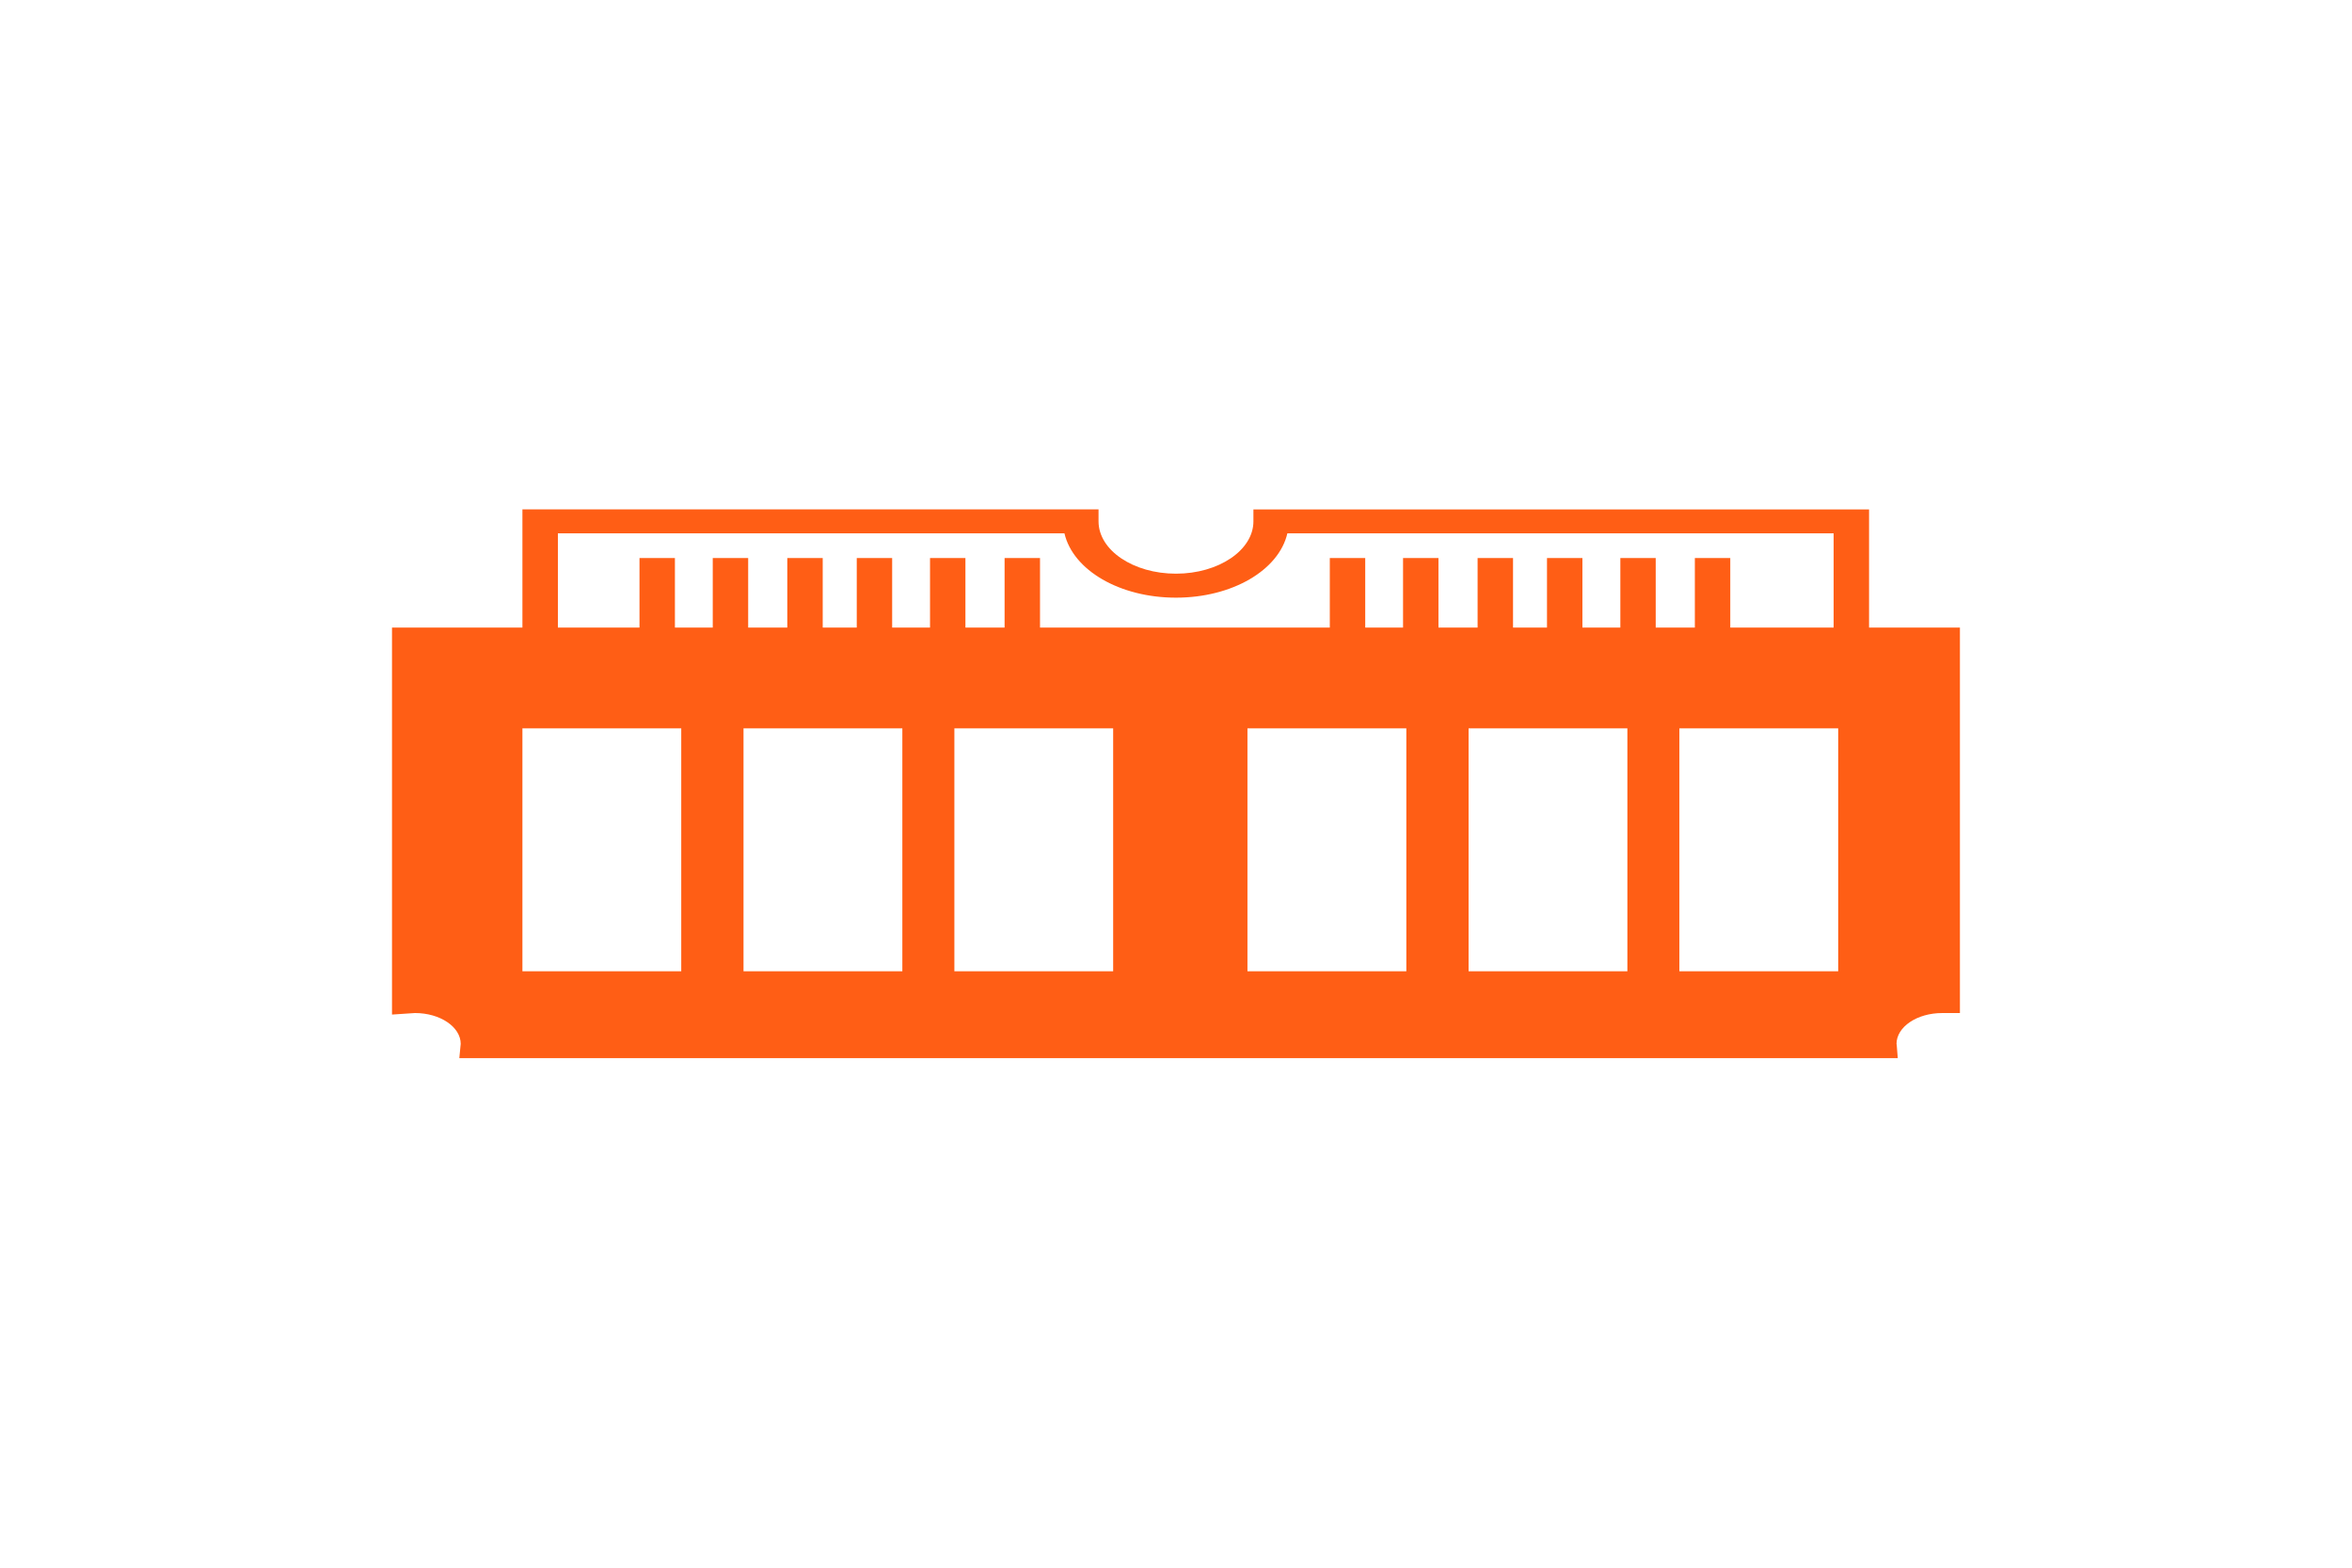 <?xml version="1.0" encoding="UTF-8" standalone="no"?>
<!-- Generator: Adobe Illustrator 18.1.1, SVG Export Plug-In . SVG Version: 6.00 Build 0)  -->

<svg
   xmlns:dc="http://purl.org/dc/elements/1.1/"
   xmlns:cc="http://creativecommons.org/ns#"
   xmlns:rdf="http://www.w3.org/1999/02/22-rdf-syntax-ns#"
   xmlns:svg="http://www.w3.org/2000/svg"
   xmlns="http://www.w3.org/2000/svg"
   xmlns:sodipodi="http://sodipodi.sourceforge.net/DTD/sodipodi-0.dtd"
   xmlns:inkscape="http://www.inkscape.org/namespaces/inkscape"
   version="1.1"
   id="Capa_1"
   x="0px"
   y="0px"
   viewBox="0 0 600 400"
   xml:space="preserve"
   sodipodi:docname="mpsoc-spram-c.svg"
   width="600"
   height="400"
   inkscape:version="0.92.5 (2060ec1f9f, 2020-04-08)"><defs
   id="defs43" /><sodipodi:namedview
   pagecolor="#ffffff"
   bordercolor="#666666"
   borderopacity="1"
   objecttolerance="10"
   gridtolerance="10"
   guidetolerance="10"
   inkscape:pageopacity="0"
   inkscape:pageshadow="2"
   inkscape:window-width="1533"
   inkscape:window-height="845"
   id="namedview41"
   showgrid="false"
   inkscape:zoom="1.322006"
   inkscape:cx="57.945898"
   inkscape:cy="209.60742"
   inkscape:window-x="67"
   inkscape:window-y="27"
   inkscape:window-maximized="1"
   inkscape:current-layer="Capa_1" />
<g
   id="g8"
   transform="matrix(0,-0.572,0.846,0,100,335.198)"
   style="fill:#ff5e15;fill-opacity:1">
	<g
   id="g6"
   style="fill:#ff5e15;fill-opacity:1">
		<g
   id="g4"
   style="fill:#ff5e15;fill-opacity:1">
			<path
   style="fill:#ff5e15;fill-opacity:1"
   d="m 353.451,213.05 h 5.34 V 39.326 H 306.069 V 0 H 133.443 l 0.683,6.926 c 0,7.608 -6.21,13.778 -13.745,13.794 L 114,20.297 v 433.749 l 5.666,-0.301 c 0.317,0 0.634,-0.049 0.675,-0.073 7.6,0 13.778,6.17 13.778,13.77 v 5.349 H 306.055 V 445.39 h 52.722 V 259.75 h -5.324 c -12.876,0 -23.345,-10.494 -23.345,-23.353 -0.003,-12.886 10.467,-23.347 23.343,-23.347 z M 261.11,436.082 H 152.74 v -47.885 h 108.37 z m 0,-63.566 H 152.74 v -47.885 h 108.37 z m 0,-66.654 H 152.74 v -47.91 h 108.37 z m 0,-88.406 H 152.74 v -47.877 h 108.37 z m 0,-63.566 H 152.74 v -47.894 h 108.37 z m 0,-66.67 H 152.74 V 39.326 h 108.37 z m 87,182.771 v 164.717 h -42.041 v -31.165 h 31.01 v -10.681 h -31.01 v -11.803 h 31.01 v -10.665 h -31.01 v -11.437 h 31.01 v -10.681 h -31.01 v -10.242 h 31.01 v -10.681 h -31.01 V 315.55 h 31.01 v -10.68 h -31.01 v -11.404 h 31.01 v -10.681 h -31.01 v -87.382 h 31.01 v -10.681 h -31.01 v -11.811 h 31.01 v -10.673 h -31.01 v -11.421 h 31.01 v -10.673 h -31.01 v -10.266 h 31.01 v -10.681 h -31.01 v -11.795 h 31.01 v -10.68 h -31.01 V 85.309 h 31.01 V 74.628 h -31.01 V 50.023 h 42.041 v 152.744 c -16.493,2.593 -28.702,16.704 -28.702,33.636 0,16.916 12.209,31.011 28.702,33.588 z"
   id="path2"
   inkscape:connector-curvature="0" />
		</g>
	</g>
</g>
<g
   id="g10"
   transform="translate(0,-72.79)">
</g>
<g
   id="g12"
   transform="translate(0,-72.79)">
</g>
<g
   id="g14"
   transform="translate(0,-72.79)">
</g>
<g
   id="g16"
   transform="translate(0,-72.79)">
</g>
<g
   id="g18"
   transform="translate(0,-72.79)">
</g>
<g
   id="g20"
   transform="translate(0,-72.79)">
</g>
<g
   id="g22"
   transform="translate(0,-72.79)">
</g>
<g
   id="g24"
   transform="translate(0,-72.79)">
</g>
<g
   id="g26"
   transform="translate(0,-72.79)">
</g>
<g
   id="g28"
   transform="translate(0,-72.79)">
</g>
<g
   id="g30"
   transform="translate(0,-72.79)">
</g>
<g
   id="g32"
   transform="translate(0,-72.79)">
</g>
<g
   id="g34"
   transform="translate(0,-72.79)">
</g>
<g
   id="g36"
   transform="translate(0,-72.79)">
</g>
<g
   id="g38"
   transform="translate(0,-72.79)">
</g>
</svg>